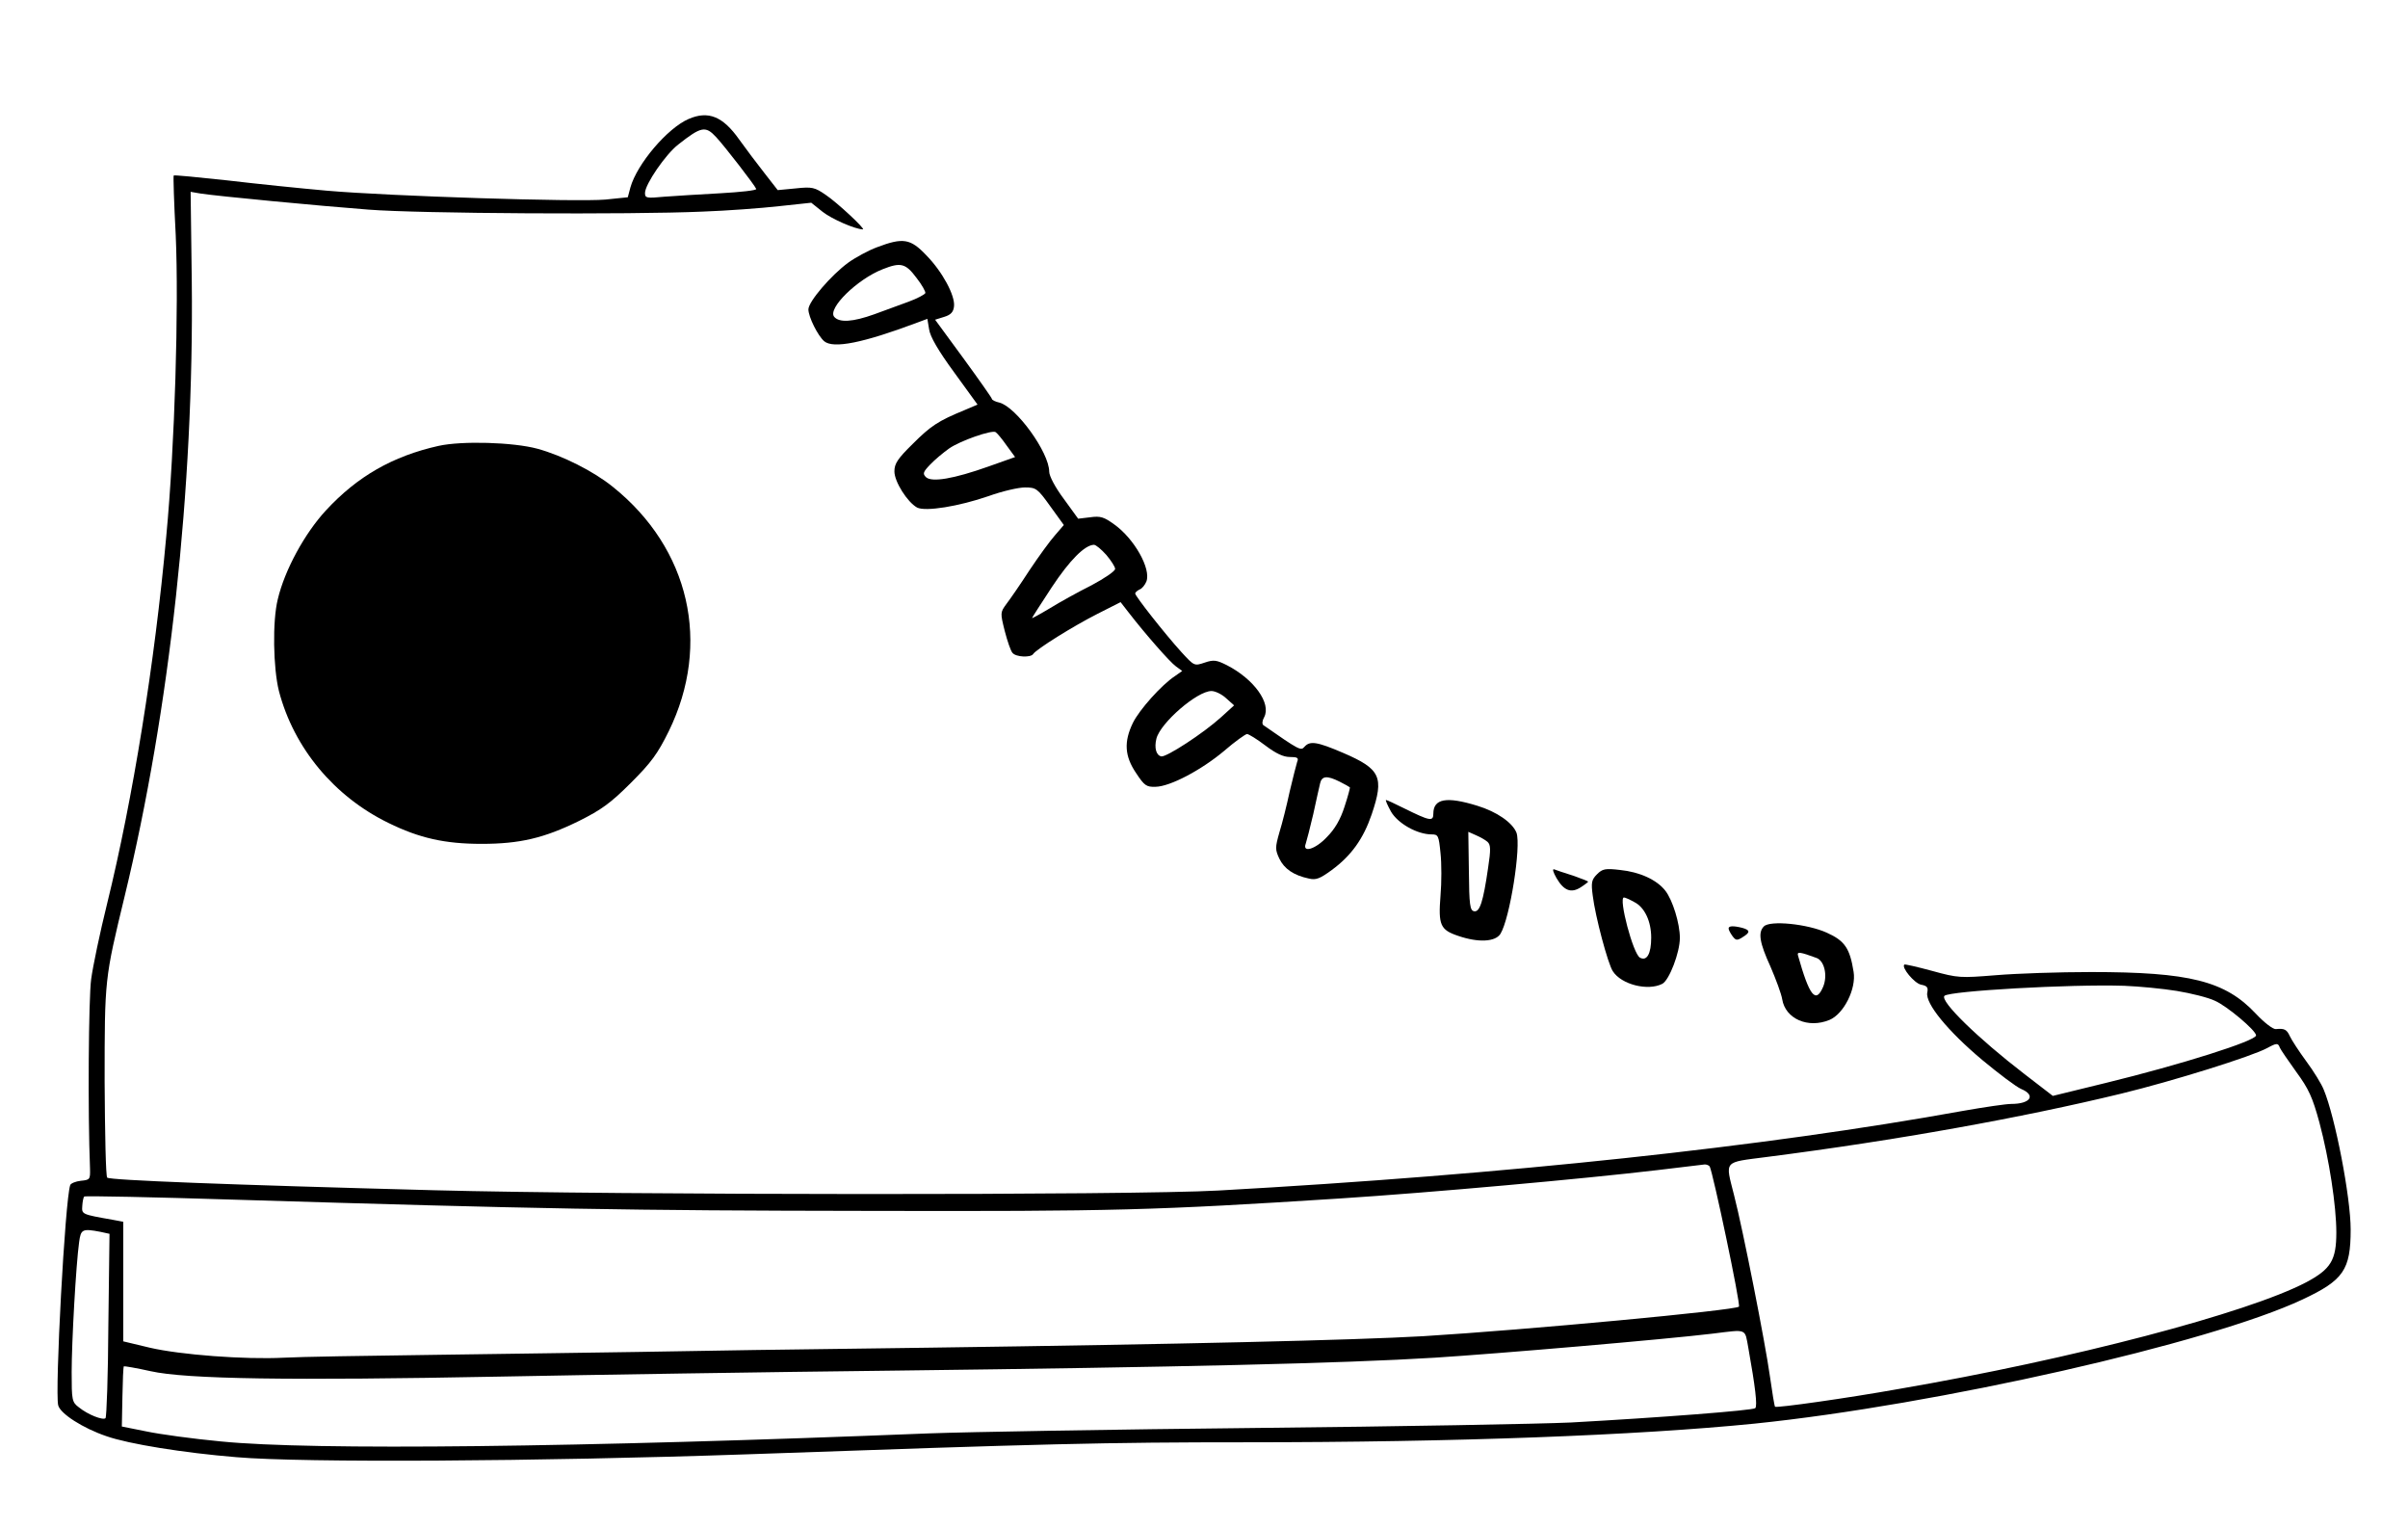 <?xml version="1.0" standalone="no"?>
<!DOCTYPE svg PUBLIC "-//W3C//DTD SVG 20010904//EN"
 "http://www.w3.org/TR/2001/REC-SVG-20010904/DTD/svg10.dtd">
<svg version="1.0" xmlns="http://www.w3.org/2000/svg"
 width="840pt" height="533pt" viewBox="0 0 840 533"
 preserveAspectRatio="xMidYMid meet">

<g transform="translate(0,533) scale(0.1,-0.1)"
fill="#000000" stroke="none">
<path d="M2402 4915 c-74 -32 -180 -157 -203 -239 l-9 -34 -78 -8 c-98 -9
-756 12 -972 31 -91 8 -247 24 -348 36 -101 11 -185 19 -186 17 -2 -1 1 -95 7
-208 11 -248 -3 -734 -33 -1050 -40 -442 -117 -918 -206 -1280 -25 -101 -50
-220 -56 -265 -9 -65 -12 -466 -4 -660 1 -38 0 -40 -32 -43 -18 -2 -35 -9 -37
-15 -18 -49 -54 -720 -42 -768 7 -29 86 -80 169 -108 77 -27 269 -58 453 -73
231 -20 1056 -15 1780 10 1043 37 1252 42 1745 42 729 0 1360 24 1770 65 635
65 1589 281 1912 433 143 67 168 103 168 244 0 113 -54 392 -94 488 -8 20 -35
64 -61 99 -25 34 -51 74 -57 87 -11 24 -19 28 -49 25 -10 -1 -41 23 -70 54
-107 114 -231 145 -575 145 -111 0 -259 -5 -331 -11 -125 -10 -132 -10 -223
15 -52 14 -95 24 -97 22 -11 -10 35 -65 58 -70 21 -4 26 -9 22 -28 -7 -38 72
-134 191 -234 59 -49 120 -95 137 -102 52 -22 32 -52 -35 -52 -18 0 -93 -11
-167 -24 -696 -126 -1592 -222 -2599 -278 -300 -17 -2093 -16 -2735 1 -720 19
-1132 35 -1141 44 -5 4 -8 155 -9 335 0 360 0 357 70 647 157 647 242 1427
234 2143 l-4 313 35 -6 c58 -9 414 -43 585 -56 175 -14 917 -18 1165 -7 85 3
206 12 268 19 l112 12 40 -32 c32 -25 112 -60 140 -61 11 0 -90 94 -129 120
-39 27 -48 29 -105 23 l-63 -6 -46 59 c-26 33 -65 85 -88 117 -57 81 -108 102
-177 72z m96 -63 c30 -32 135 -168 140 -181 2 -5 -55 -11 -125 -15 -70 -4
-158 -9 -195 -12 -63 -6 -68 -5 -68 13 0 30 72 135 116 169 80 63 95 66 132
26z m5096 -2978 c49 -8 109 -23 132 -34 42 -18 144 -104 144 -121 0 -19 -263
-102 -521 -165 l-188 -46 -100 77 c-160 123 -295 254 -278 272 18 17 437 41
627 35 52 -2 135 -10 184 -18z m359 -198 c3 -7 29 -45 57 -84 44 -60 57 -89
81 -177 34 -127 59 -291 59 -383 0 -97 -19 -128 -105 -174 -204 -107 -816
-268 -1421 -372 -179 -32 -427 -67 -432 -62 -2 2 -10 50 -18 107 -16 115 -94
511 -125 631 -31 123 -39 113 114 133 453 58 891 137 1237 221 181 44 456 130
509 159 33 18 38 18 44 1z m-1989 -414 c11 -19 109 -483 102 -489 -13 -13
-741 -81 -1101 -103 -244 -14 -848 -28 -1720 -40 -418 -5 -879 -12 -1025 -15
-146 -2 -461 -7 -700 -10 -239 -3 -478 -7 -530 -10 -136 -7 -361 10 -468 35
l-92 22 0 208 0 209 -37 7 c-108 19 -108 19 -106 48 1 16 4 31 7 33 3 3 241
-2 528 -11 1048 -32 1369 -38 2203 -39 868 -2 1002 2 1645 43 326 21 856 69
1110 99 85 10 160 19 167 20 6 0 14 -3 17 -7z m-5614 -228 l32 -7 -4 -318 c-1
-174 -6 -321 -10 -325 -9 -8 -61 12 -93 38 -24 18 -25 25 -25 123 0 104 15
374 26 453 6 45 11 48 74 36z m5749 -406 c24 -134 32 -201 24 -209 -9 -8 -334
-33 -643 -50 -107 -5 -600 -14 -1095 -19 -495 -5 -1010 -14 -1145 -19 -1223
-49 -2151 -60 -2470 -28 -96 9 -213 25 -260 35 l-85 17 2 103 c1 57 3 105 5
107 2 1 44 -6 93 -17 124 -28 489 -33 1215 -19 311 6 934 16 1385 21 983 12
1556 25 1880 45 221 14 805 64 970 84 122 15 111 19 124 -51z"/>
<path d="M3060 4468 c-30 -11 -76 -36 -101 -54 -60 -44 -139 -136 -139 -163 0
-26 33 -92 55 -111 32 -27 136 -6 325 65 l35 13 6 -36 c3 -25 32 -75 87 -150
l82 -113 -47 -20 c-90 -37 -116 -54 -179 -117 -53 -52 -64 -69 -64 -96 0 -36
45 -107 79 -126 29 -15 146 4 250 40 47 17 104 30 126 30 39 0 44 -3 89 -66
l47 -65 -31 -36 c-17 -19 -57 -74 -89 -122 -31 -48 -67 -100 -80 -117 -22 -30
-22 -31 -6 -95 9 -35 21 -70 27 -76 12 -15 64 -17 72 -4 11 17 141 98 224 140
l81 41 28 -36 c58 -75 144 -173 165 -188 l22 -16 -24 -17 c-48 -31 -126 -119
-148 -164 -32 -66 -29 -116 11 -175 29 -44 36 -49 68 -48 51 1 159 58 239 125
38 33 75 59 80 59 6 0 35 -18 64 -40 37 -28 63 -40 85 -40 27 0 32 -3 26 -17
-3 -10 -15 -56 -26 -103 -10 -47 -26 -111 -36 -143 -15 -53 -15 -60 0 -92 17
-35 50 -58 103 -69 25 -6 39 0 80 30 68 50 110 109 139 194 44 130 31 158 -99
214 -93 40 -117 43 -136 21 -12 -14 -18 -11 -143 76 -5 4 -4 16 3 28 25 48
-35 132 -130 181 -36 18 -46 20 -78 9 -36 -12 -36 -12 -81 37 -58 64 -161 195
-161 204 0 4 7 10 15 14 9 3 19 16 24 28 17 44 -42 149 -112 199 -36 26 -48
30 -84 25 l-42 -5 -50 69 c-30 40 -51 80 -51 95 0 67 -115 226 -174 241 -14 3
-26 9 -26 13 0 3 -45 67 -99 141 l-99 135 32 10 c23 7 32 17 34 37 4 37 -40
120 -97 178 -55 58 -81 62 -171 28z m137 -107 c19 -24 32 -48 31 -53 -2 -5
-28 -19 -58 -30 -30 -11 -84 -31 -120 -44 -75 -27 -122 -30 -140 -9 -24 29 80
131 169 166 63 25 80 21 118 -30z m314 -584 l30 -41 -93 -33 c-121 -43 -198
-56 -218 -37 -12 12 -10 18 15 44 15 16 45 41 66 56 39 27 148 65 162 57 5 -3
22 -23 38 -46z m348 -382 c17 -20 31 -42 31 -49 0 -8 -37 -33 -82 -57 -46 -23
-111 -59 -145 -80 -35 -21 -63 -36 -63 -35 0 2 31 50 69 108 63 95 115 147
147 148 7 0 26 -16 43 -35z m418 -500 l28 -25 -45 -41 c-63 -57 -191 -140
-209 -137 -18 4 -25 30 -17 62 14 55 142 166 192 166 13 0 36 -11 51 -25z
m396 -291 c18 -9 34 -18 36 -20 1 -1 -7 -32 -19 -68 -14 -44 -34 -78 -61 -105
-40 -43 -87 -57 -74 -23 3 9 15 55 26 102 10 47 21 95 24 108 6 26 24 28 68 6z"/>
<path d="M1530 3775 c-161 -36 -284 -107 -393 -225 -74 -80 -144 -208 -168
-310 -19 -76 -16 -240 4 -320 52 -199 193 -368 382 -460 108 -53 197 -73 325
-73 133 0 218 20 340 80 78 39 110 62 181 133 71 71 93 101 132 180 149 305
73 637 -195 852 -68 55 -176 109 -263 133 -85 23 -264 28 -345 10z"/>
<path d="M4852 2500 c24 -42 92 -80 142 -80 23 0 25 -4 31 -65 4 -36 4 -103 0
-149 -8 -102 -1 -119 62 -140 70 -24 129 -21 147 7 33 53 73 306 56 353 -14
35 -68 73 -137 94 -107 33 -153 25 -153 -28 0 -28 -13 -25 -102 19 -32 16 -60
29 -63 29 -3 0 5 -18 17 -40z m337 -106 c11 -10 12 -26 2 -91 -17 -118 -29
-155 -49 -151 -14 3 -17 21 -18 140 l-2 137 27 -12 c14 -6 32 -16 40 -23z"/>
<path d="M5430 2267 c26 -44 51 -53 85 -31 14 9 25 18 25 19 0 2 -24 11 -52
21 -29 9 -59 19 -66 22 -8 3 -4 -10 8 -31z"/>
<path d="M5571 2281 c-19 -19 -21 -29 -15 -74 9 -74 53 -238 70 -264 30 -47
123 -70 173 -44 24 13 61 109 61 160 0 50 -25 132 -51 165 -30 38 -89 65 -158
72 -51 6 -61 4 -80 -15z m130 -97 c36 -18 59 -67 59 -124 0 -56 -15 -83 -39
-70 -24 12 -76 210 -56 210 4 0 20 -7 36 -16z"/>
<path d="M6153 2099 c-21 -21 -15 -57 23 -140 19 -44 38 -95 41 -114 11 -68
90 -103 165 -72 50 21 94 109 84 168 -13 82 -31 108 -93 136 -68 31 -199 44
-220 22z m184 -110 c27 -10 39 -61 23 -100 -26 -61 -48 -33 -88 109 -4 14 8
12 65 -9z"/>
<path d="M6030 2092 c0 -5 6 -16 13 -26 12 -16 16 -17 35 -5 28 17 28 25 0 33
-32 8 -48 7 -48 -2z"/>
</g>
</svg>
